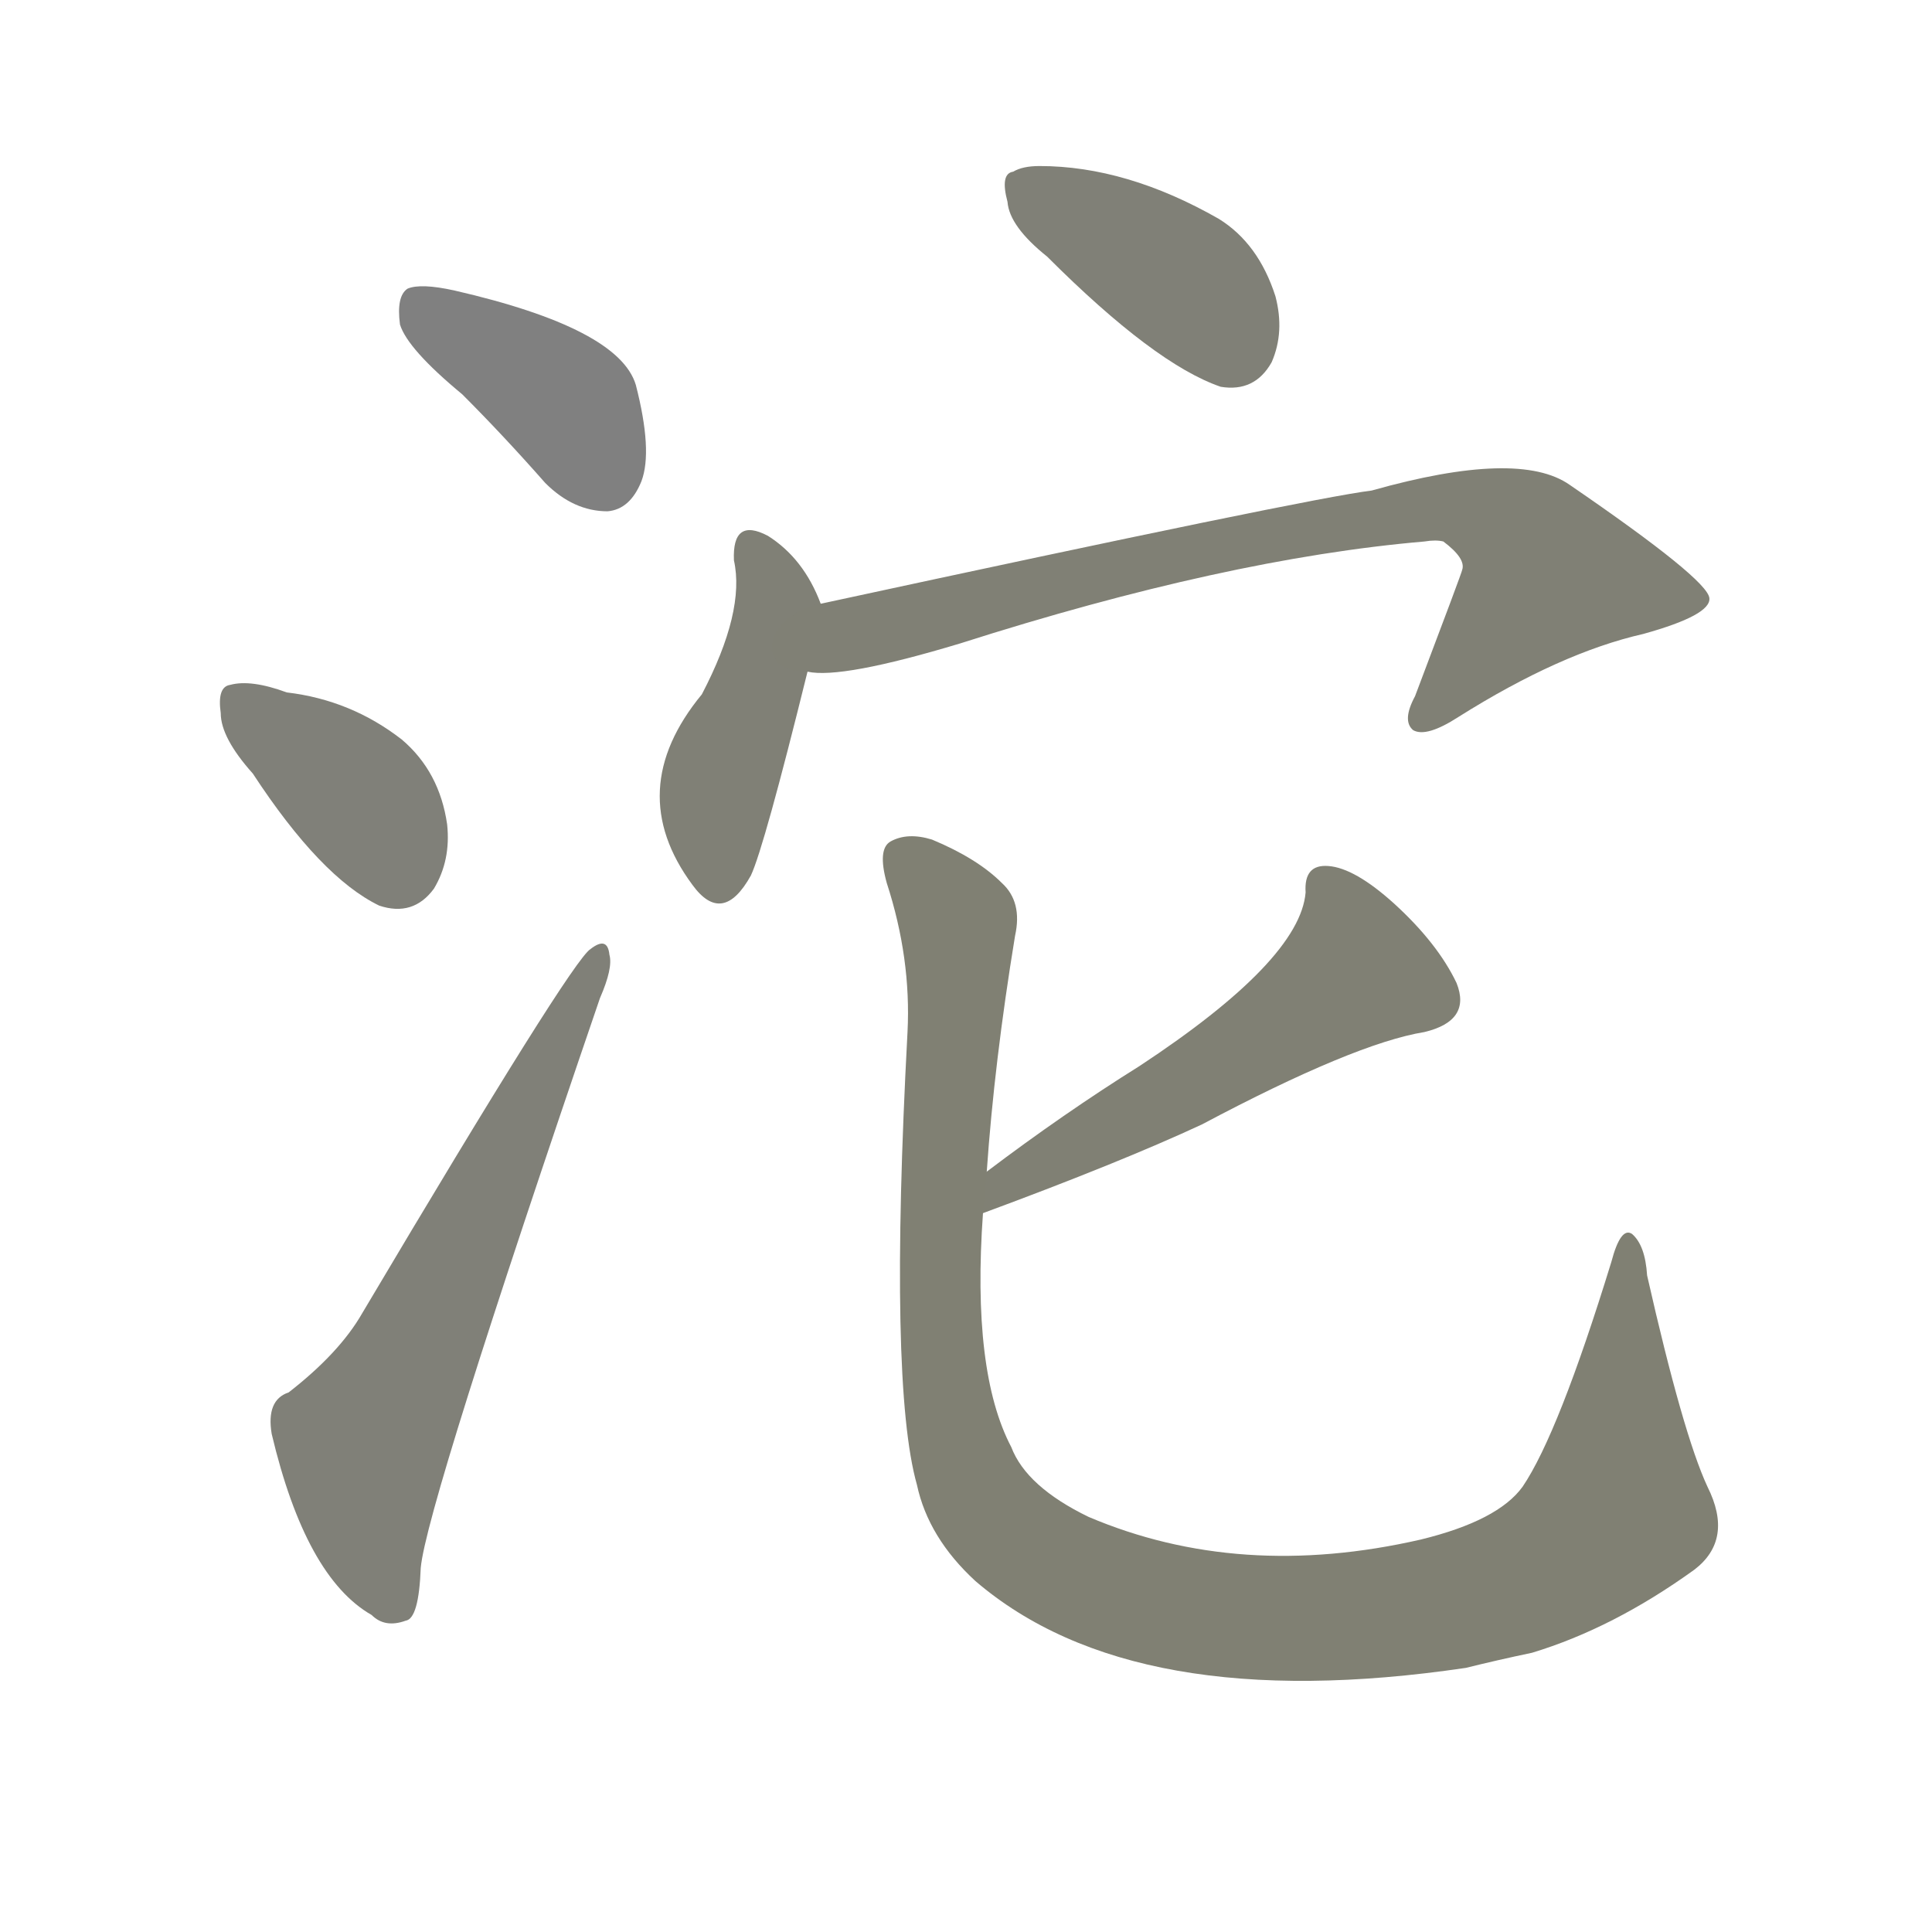 <svg version="1.1" viewBox="0 0 1024 1024" xmlns="http://www.w3.org/2000/svg">
  
  <g transform="scale(1, -1) translate(0, -900)">
    <style type="text/css">
        .stroke1 {fill: #808080;}
        .stroke2 {fill: #808079;}
        .stroke3 {fill: #808078;}
        .stroke4 {fill: #808077;}
        .stroke5 {fill: #808076;}
        .stroke6 {fill: #808075;}
        .stroke7 {fill: #808074;}
        .stroke8 {fill: #808073;}
        .stroke9 {fill: #808072;}
        .stroke10 {fill: #808071;}
        .stroke11 {fill: #808070;}
        .stroke12 {fill: #808069;}
        .stroke13 {fill: #808068;}
        .stroke14 {fill: #808067;}
        .stroke15 {fill: #808066;}
        .stroke16 {fill: #808065;}
        .stroke17 {fill: #808064;}
        .stroke18 {fill: #808063;}
        .stroke19 {fill: #808062;}
        .stroke20 {fill: #808061;}
        text {
            font-family: Helvetica;
            font-size: 50px;
            fill: #808060;
            paint-order: stroke;
            stroke: #000000;
            stroke-width: 4px;
            stroke-linecap: butt;
            stroke-linejoin: miter;
            font-weight: 800;
        }
    </style>

    <path d="M 245 691 Q 267 669 289 644 Q 304 629 322 629 Q 334 630 340 645 Q 346 661 337 696 Q 328 726 241 746 Q 223 750 216 747 Q 210 743 212 728 Q 216 715 245 691 Z" class="stroke1"/>
    <path d="M 134 490 Q 170 435 201 420 Q 219 414 230 429 Q 239 444 237 463 Q 233 491 213 508 Q 186 529 152 533 Q 133 540 122 537 Q 115 536 117 522 Q 117 509 134 490 Z" class="stroke2"/>
    <path d="M 153 162 Q 141 158 144 140 Q 162 64 197 44 Q 204 37 215 41 Q 222 42 223 69 Q 226 102 318 371 Q 325 387 323 394 Q 322 404 313 397 Q 303 391 192 204 Q 180 183 153 162 Z" class="stroke3"/>
    <path d="M 555 764 Q 612 707 647 695 Q 665 692 674 708 Q 681 724 676 743 Q 667 771 646 784 Q 597 812 551 812 Q 542 812 537 809 Q 530 808 534 793 Q 535 780 555 764 Z" class="stroke4"/>
    <path d="M 435 580 Q 426 604 407 616 Q 388 626 389 603 Q 395 576 372 532 Q 330 481 367 431 Q 383 409 398 436 Q 405 451 428 544 C 435 573 436 577 435 580 Z" class="stroke5"/>
    <path d="M 428 544 Q 446 540 509 559 Q 650 604 755 613 Q 761 614 765 613 Q 777 604 775 598 Q 775 597 750 531 Q 743 518 749 513 Q 756 509 773 520 Q 827 554 871 564 Q 907 574 906 583 Q 905 593 832 643 Q 805 662 727 640 Q 694 636 435 580 C 406 574 398 544 428 544 Z" class="stroke6"/>
    <path d="M 521 257 Q 594 284 637 304 Q 718 347 755 353 Q 780 359 772 379 Q 762 400 739 421 Q 718 440 704 441 Q 691 442 692 427 Q 689 391 604 335 Q 564 310 523 279 C 499 261 493 247 521 257 Z" class="stroke7"/>
    <path d="M 905 112 Q 892 140 873 224 Q 872 240 865 246 Q 859 250 854 231 Q 826 140 807 112 Q 794 94 753 84 Q 657 62 577 96 Q 544 112 536 133 Q 515 173 521 257 L 523 279 Q 527 337 538 404 Q 542 422 531 432 Q 518 445 494 455 Q 481 459 472 454 Q 465 450 470 432 Q 483 392 481 353 Q 471 166 486 113 Q 492 85 517 62 Q 601 -10 777 16 Q 793 20 812 24 Q 855 37 898 68 Q 919 84 905 112 Z" class="stroke8"/>
    
    
    
    
    
    
    
    </g>
</svg>